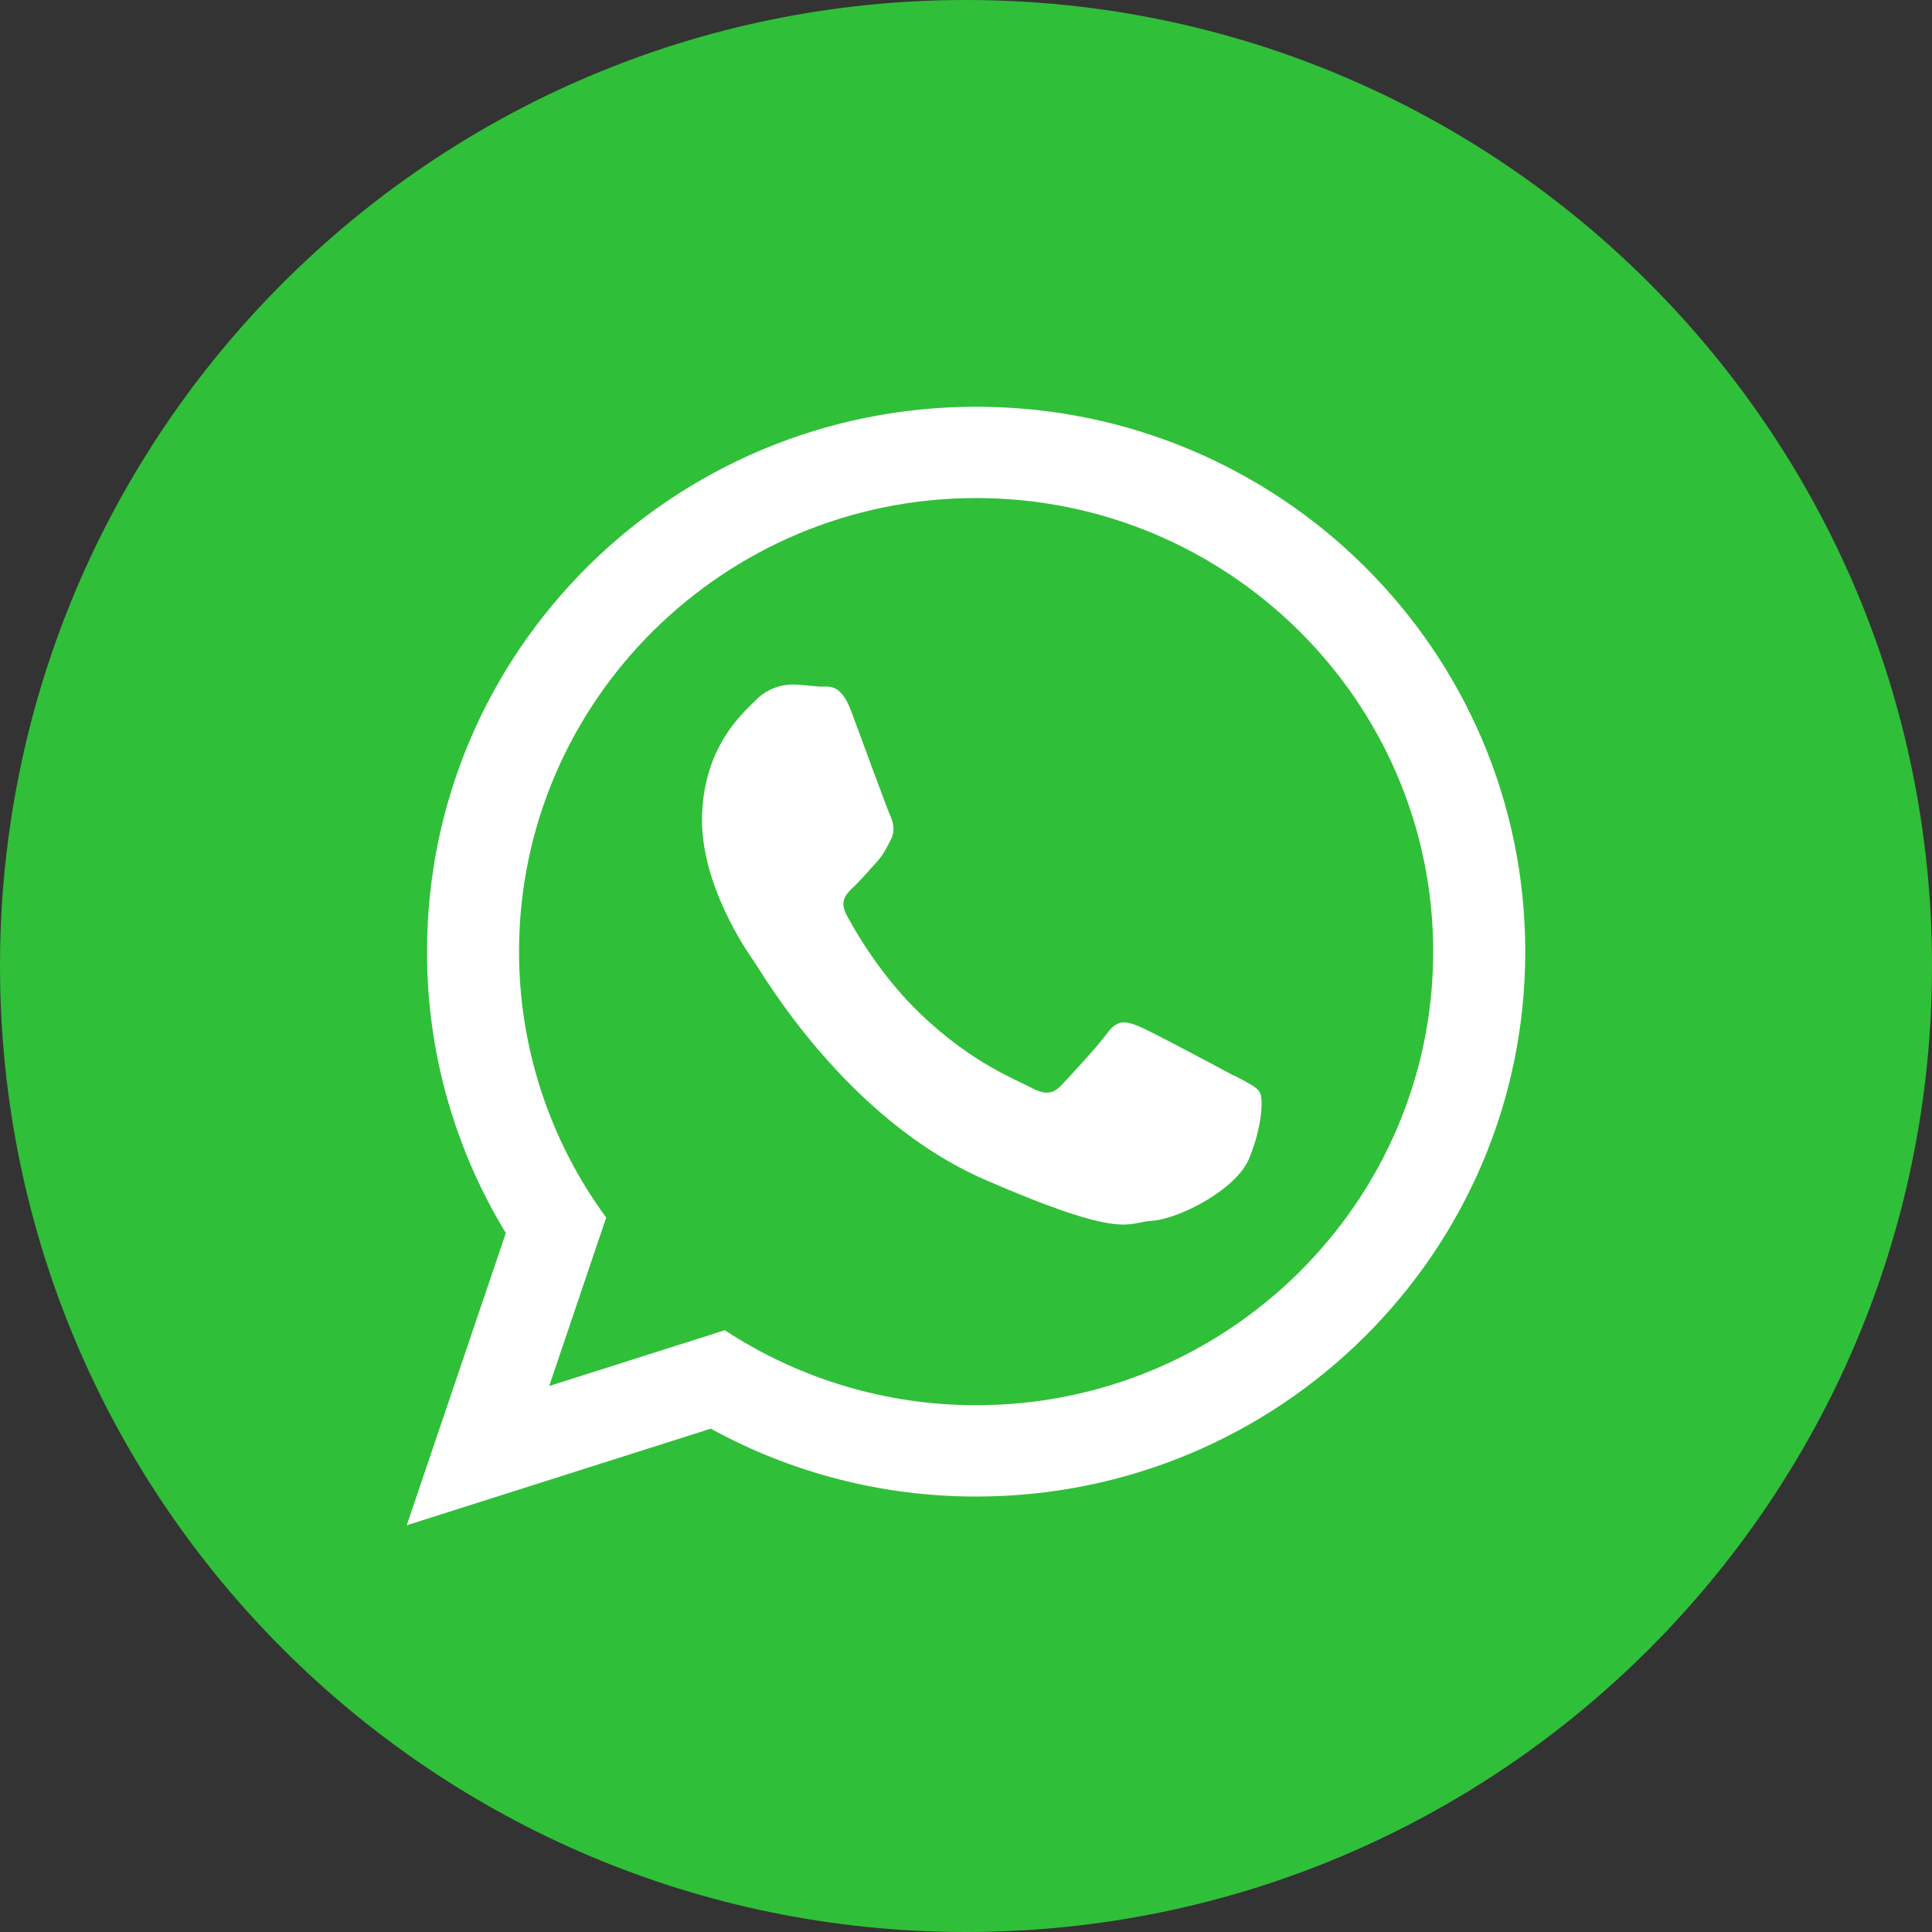 <svg width="38px" height="38px" viewBox="0 0 38 38" version="1.1" xmlns="http://www.w3.org/2000/svg" xmlns:xlink="http://www.w3.org/1999/xlink">
  <rect x="0" y="0" width="38" height="38" fill="#333333" stroke="none"/>
  <g stroke="none" stroke-width="1" fill="none" fill-rule="evenodd">
    <g>
      <path d="M19,0 C29.494,0 38,8.506 38,19 C38,29.494 29.494,38 19,38 C8.506,38 0,29.494 0,19 C0,8.506 8.506,0 19,0" id="Fill-1" fill="#30BF39"></path>
      <path d="M19.2,8 C13.235,8 8.399,12.798 8.399,18.717 C8.396,20.668 8.932,22.582 9.949,24.252 L8,30 L13.98,28.1 C15.577,28.977 17.373,29.437 19.2,29.435 C25.164,29.435 30,24.636 30,18.717 C30,12.798 25.164,8 19.2,8 L19.2,8 Z M19.2,27.639 C17.441,27.64 15.722,27.127 14.256,26.164 L10.802,27.261 L11.923,23.948 C10.808,22.429 10.208,20.597 10.209,18.717 C10.209,13.797 14.241,9.796 19.2,9.796 C24.158,9.796 28.189,13.797 28.189,18.717 C28.189,23.638 24.154,27.639 19.2,27.639 L19.2,27.639 Z M24.262,21.154 C23.99,21.006 22.66,20.296 22.414,20.192 C22.169,20.089 21.982,20.04 21.789,20.307 C21.595,20.573 21.044,21.169 20.876,21.346 C20.708,21.523 20.548,21.538 20.276,21.39 C20.004,21.242 19.129,20.92 18.112,19.949 C17.318,19.194 16.8,18.278 16.651,17.996 C16.502,17.715 16.651,17.575 16.792,17.442 C16.934,17.309 17.08,17.132 17.225,16.976 C17.37,16.821 17.419,16.71 17.515,16.529 C17.612,16.348 17.575,16.189 17.511,16.048 C17.448,15.907 16.949,14.544 16.741,13.985 C16.532,13.427 16.297,13.512 16.137,13.505 C15.977,13.497 15.794,13.467 15.608,13.464 C15.325,13.46 15.054,13.574 14.859,13.778 C14.595,14.041 13.857,14.677 13.809,16.023 C13.76,17.368 14.692,18.717 14.826,18.902 C14.96,19.087 16.617,22.008 19.378,23.206 C22.139,24.403 22.154,24.041 22.66,24.011 C23.167,23.981 24.315,23.409 24.571,22.781 C24.829,22.152 24.848,21.601 24.78,21.486 C24.713,21.372 24.534,21.294 24.262,21.147 L24.262,21.154 Z" id="Fill-3" fill="#FFFFFF"></path>
    </g>
  </g>
</svg>
